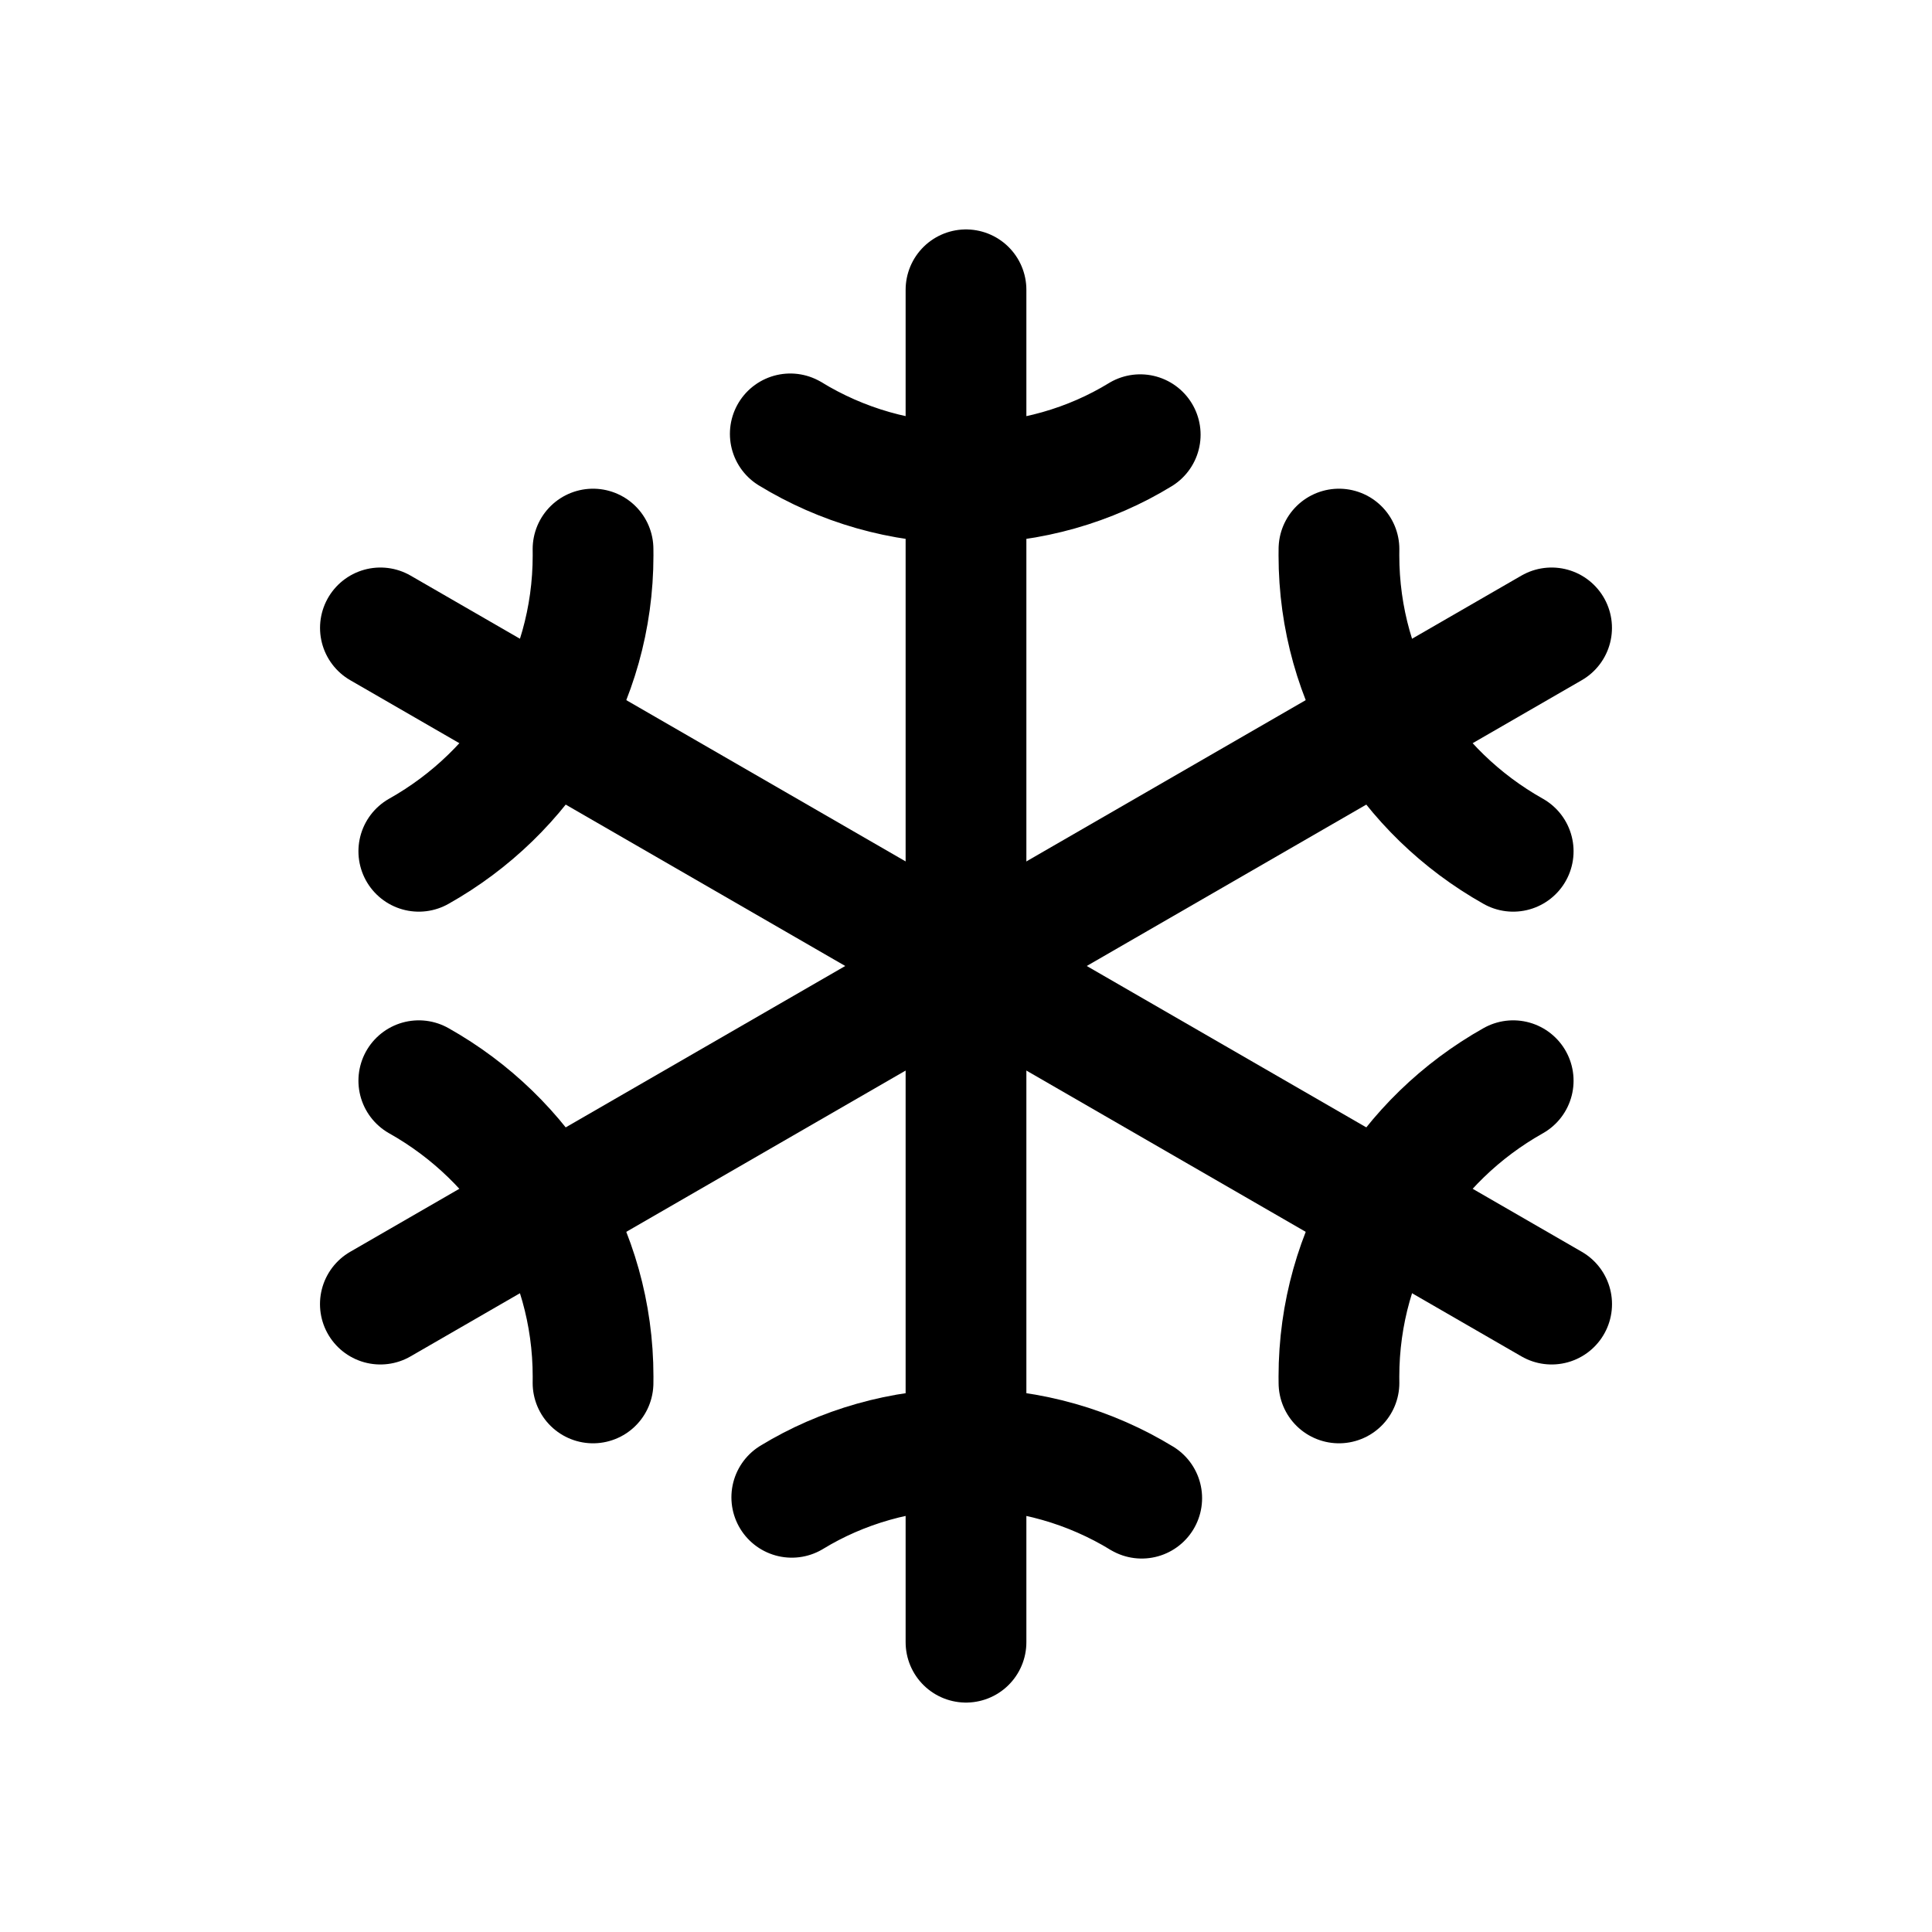 <!-- Generated by IcoMoon.io -->
<svg version="1.1" xmlns="http://www.w3.org/2000/svg" width="40" height="40" viewBox="0 0 40 40">
<title>io-snow-outline</title>
<path fill="none" stroke-linejoin="round" stroke-linecap="round" stroke-miterlimit="4" stroke-width="2.5" stroke="#000" d="M20 6v28"></path>
<path fill="none" stroke-linejoin="round" stroke-linecap="round" stroke-miterlimit="4" stroke-width="2.5" stroke="#000" d="M23.607 9c-1.026 0.628-2.268 1-3.596 1-0.004 0-0.008 0-0.012 0h0.001c-0.003 0-0.007 0-0.011 0-1.329 0-2.57-0.372-3.627-1.017l0.031 0.017"></path>
<path fill="none" stroke-linejoin="round" stroke-linecap="round" stroke-miterlimit="4" stroke-width="2.5" stroke="#000" d="M16.393 31c1.030-0.628 2.275-1 3.607-1s2.578 0.372 3.638 1.018l-0.031-0.017"></path>
<path fill="none" stroke-linejoin="round" stroke-linecap="round" stroke-miterlimit="4" stroke-width="2.5" stroke="#000" d="M32.124 13l-24.249 14"></path>
<path fill="none" stroke-linejoin="round" stroke-linecap="round" stroke-miterlimit="4" stroke-width="2.5" stroke="#000" d="M31.329 17.625c-2.168-1.219-3.608-3.505-3.608-6.127 0-0.043 0-0.087 0.001-0.13l-0 0.006"></path>
<path fill="none" stroke-linejoin="round" stroke-linecap="round" stroke-miterlimit="4" stroke-width="2.5" stroke="#000" d="M8.671 22.375c2.168 1.219 3.608 3.505 3.608 6.127 0 0.043-0 0.087-0.001 0.13l0-0.006"></path>
<path fill="none" stroke-linejoin="round" stroke-linecap="round" stroke-miterlimit="4" stroke-width="2.5" stroke="#000" d="M7.876 13l24.249 14"></path>
<path fill="none" stroke-linejoin="round" stroke-linecap="round" stroke-miterlimit="4" stroke-width="2.5" stroke="#000" d="M8.671 17.625c2.168-1.219 3.608-3.505 3.608-6.127 0-0.043-0-0.087-0.001-0.13l0 0.006"></path>
<path fill="none" stroke-linejoin="round" stroke-linecap="round" stroke-miterlimit="4" stroke-width="2.5" stroke="#000" d="M31.329 22.375c-2.168 1.219-3.608 3.505-3.608 6.127 0 0.043 0 0.087 0.001 0.13l-0-0.006"></path>
</svg>
